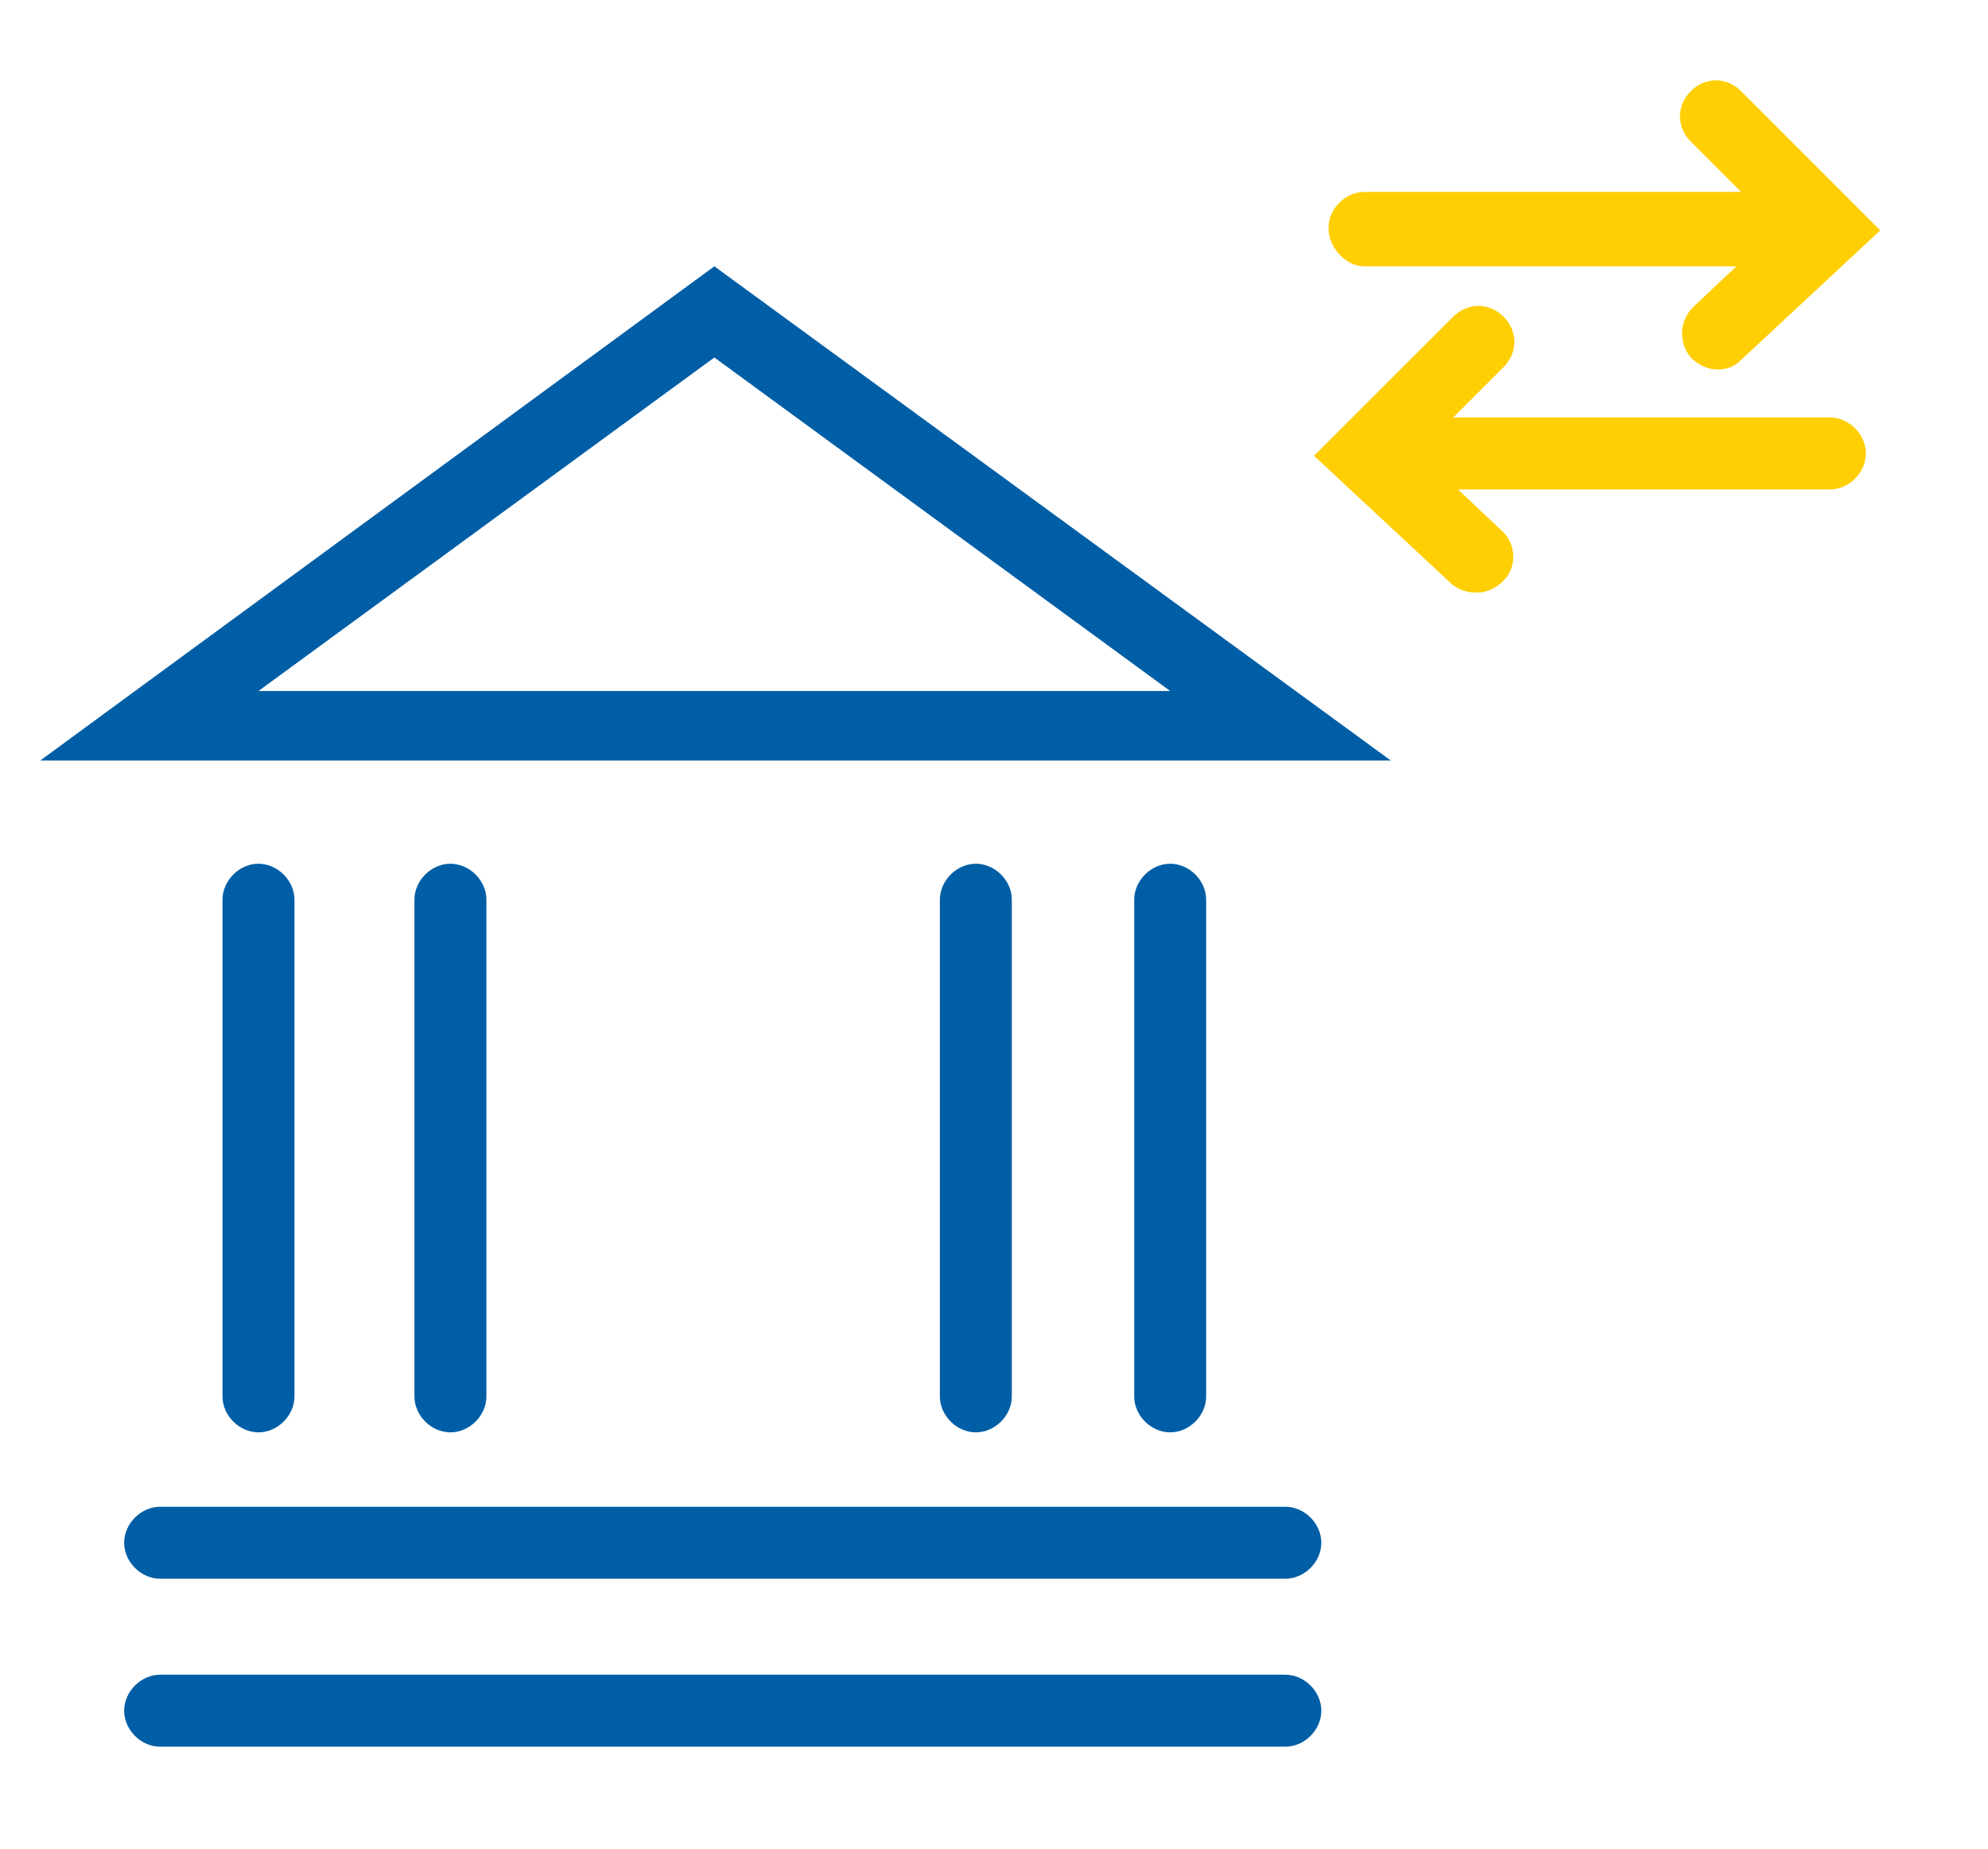 <svg width="57" height="53" viewBox="0 0 57 53" fill="none" xmlns="http://www.w3.org/2000/svg">
<path d="M4.591 50.077H36.853C37.403 50.077 37.885 49.596 37.885 49.045C37.885 48.495 37.403 48.013 36.853 48.013H4.591C4.041 48.013 3.56 48.495 3.56 49.045C3.56 49.596 4.041 50.077 4.591 50.077Z" fill="#005EA6"/>
<path d="M42.355 16.99C42.63 16.99 42.905 16.853 43.111 16.646C43.524 16.234 43.456 15.546 43.043 15.202L41.805 14.032H52.466C53.017 14.032 53.498 13.551 53.498 13.001C53.498 12.45 53.017 11.969 52.466 11.969H41.667L43.111 10.524C43.524 10.112 43.524 9.493 43.111 9.08C42.699 8.667 42.08 8.667 41.667 9.08L37.677 13.069L41.667 16.784C41.873 16.922 42.08 16.99 42.355 16.99H42.355Z" fill="#FFCE03"/>
<path d="M39.122 7.635H49.784L48.546 8.805C48.133 9.217 48.133 9.836 48.477 10.249C48.684 10.456 48.959 10.593 49.234 10.593C49.509 10.593 49.715 10.524 49.922 10.318L53.911 6.604L49.922 2.614C49.509 2.201 48.89 2.201 48.477 2.614C48.065 3.027 48.065 3.646 48.477 4.058L49.922 5.503H39.122C38.572 5.503 38.09 5.984 38.09 6.535C38.09 7.085 38.572 7.635 39.122 7.635H39.122Z" fill="#FFCE03"/>
<path d="M34.583 40.033V25.795C34.583 25.244 34.102 24.763 33.551 24.763C33.001 24.763 32.52 25.244 32.52 25.795V40.033C32.52 40.584 33.001 41.065 33.551 41.065C34.102 41.065 34.583 40.584 34.583 40.033Z" fill="#005EA6"/>
<path d="M29.011 40.033V25.795C29.011 25.244 28.53 24.763 27.979 24.763C27.429 24.763 26.948 25.244 26.948 25.795V40.033C26.948 40.584 27.429 41.065 27.979 41.065C28.53 41.065 29.011 40.584 29.011 40.033Z" fill="#005EA6"/>
<path d="M13.946 40.033V25.795C13.946 25.244 13.464 24.763 12.914 24.763C12.364 24.763 11.882 25.244 11.882 25.795V40.033C11.882 40.584 12.364 41.065 12.914 41.065C13.464 41.065 13.946 40.584 13.946 40.033Z" fill="#005EA6"/>
<path d="M8.443 40.033V25.795C8.443 25.244 7.961 24.763 7.411 24.763C6.861 24.763 6.379 25.244 6.379 25.795V40.033C6.379 40.584 6.861 41.065 7.411 41.065C7.961 41.065 8.443 40.584 8.443 40.033Z" fill="#005EA6"/>
<path d="M3.56 44.23C3.56 44.78 4.041 45.261 4.591 45.261H36.853C37.403 45.261 37.885 44.78 37.885 44.23C37.885 43.679 37.403 43.198 36.853 43.198H4.591C4.041 43.198 3.56 43.679 3.56 44.23Z" fill="#005EA6"/>
<path d="M20.482 7.635L1.152 21.805H39.879L20.482 7.635ZM20.482 10.249L33.551 19.81H7.412L20.482 10.249Z" fill="#005EA6"/>
</svg>
